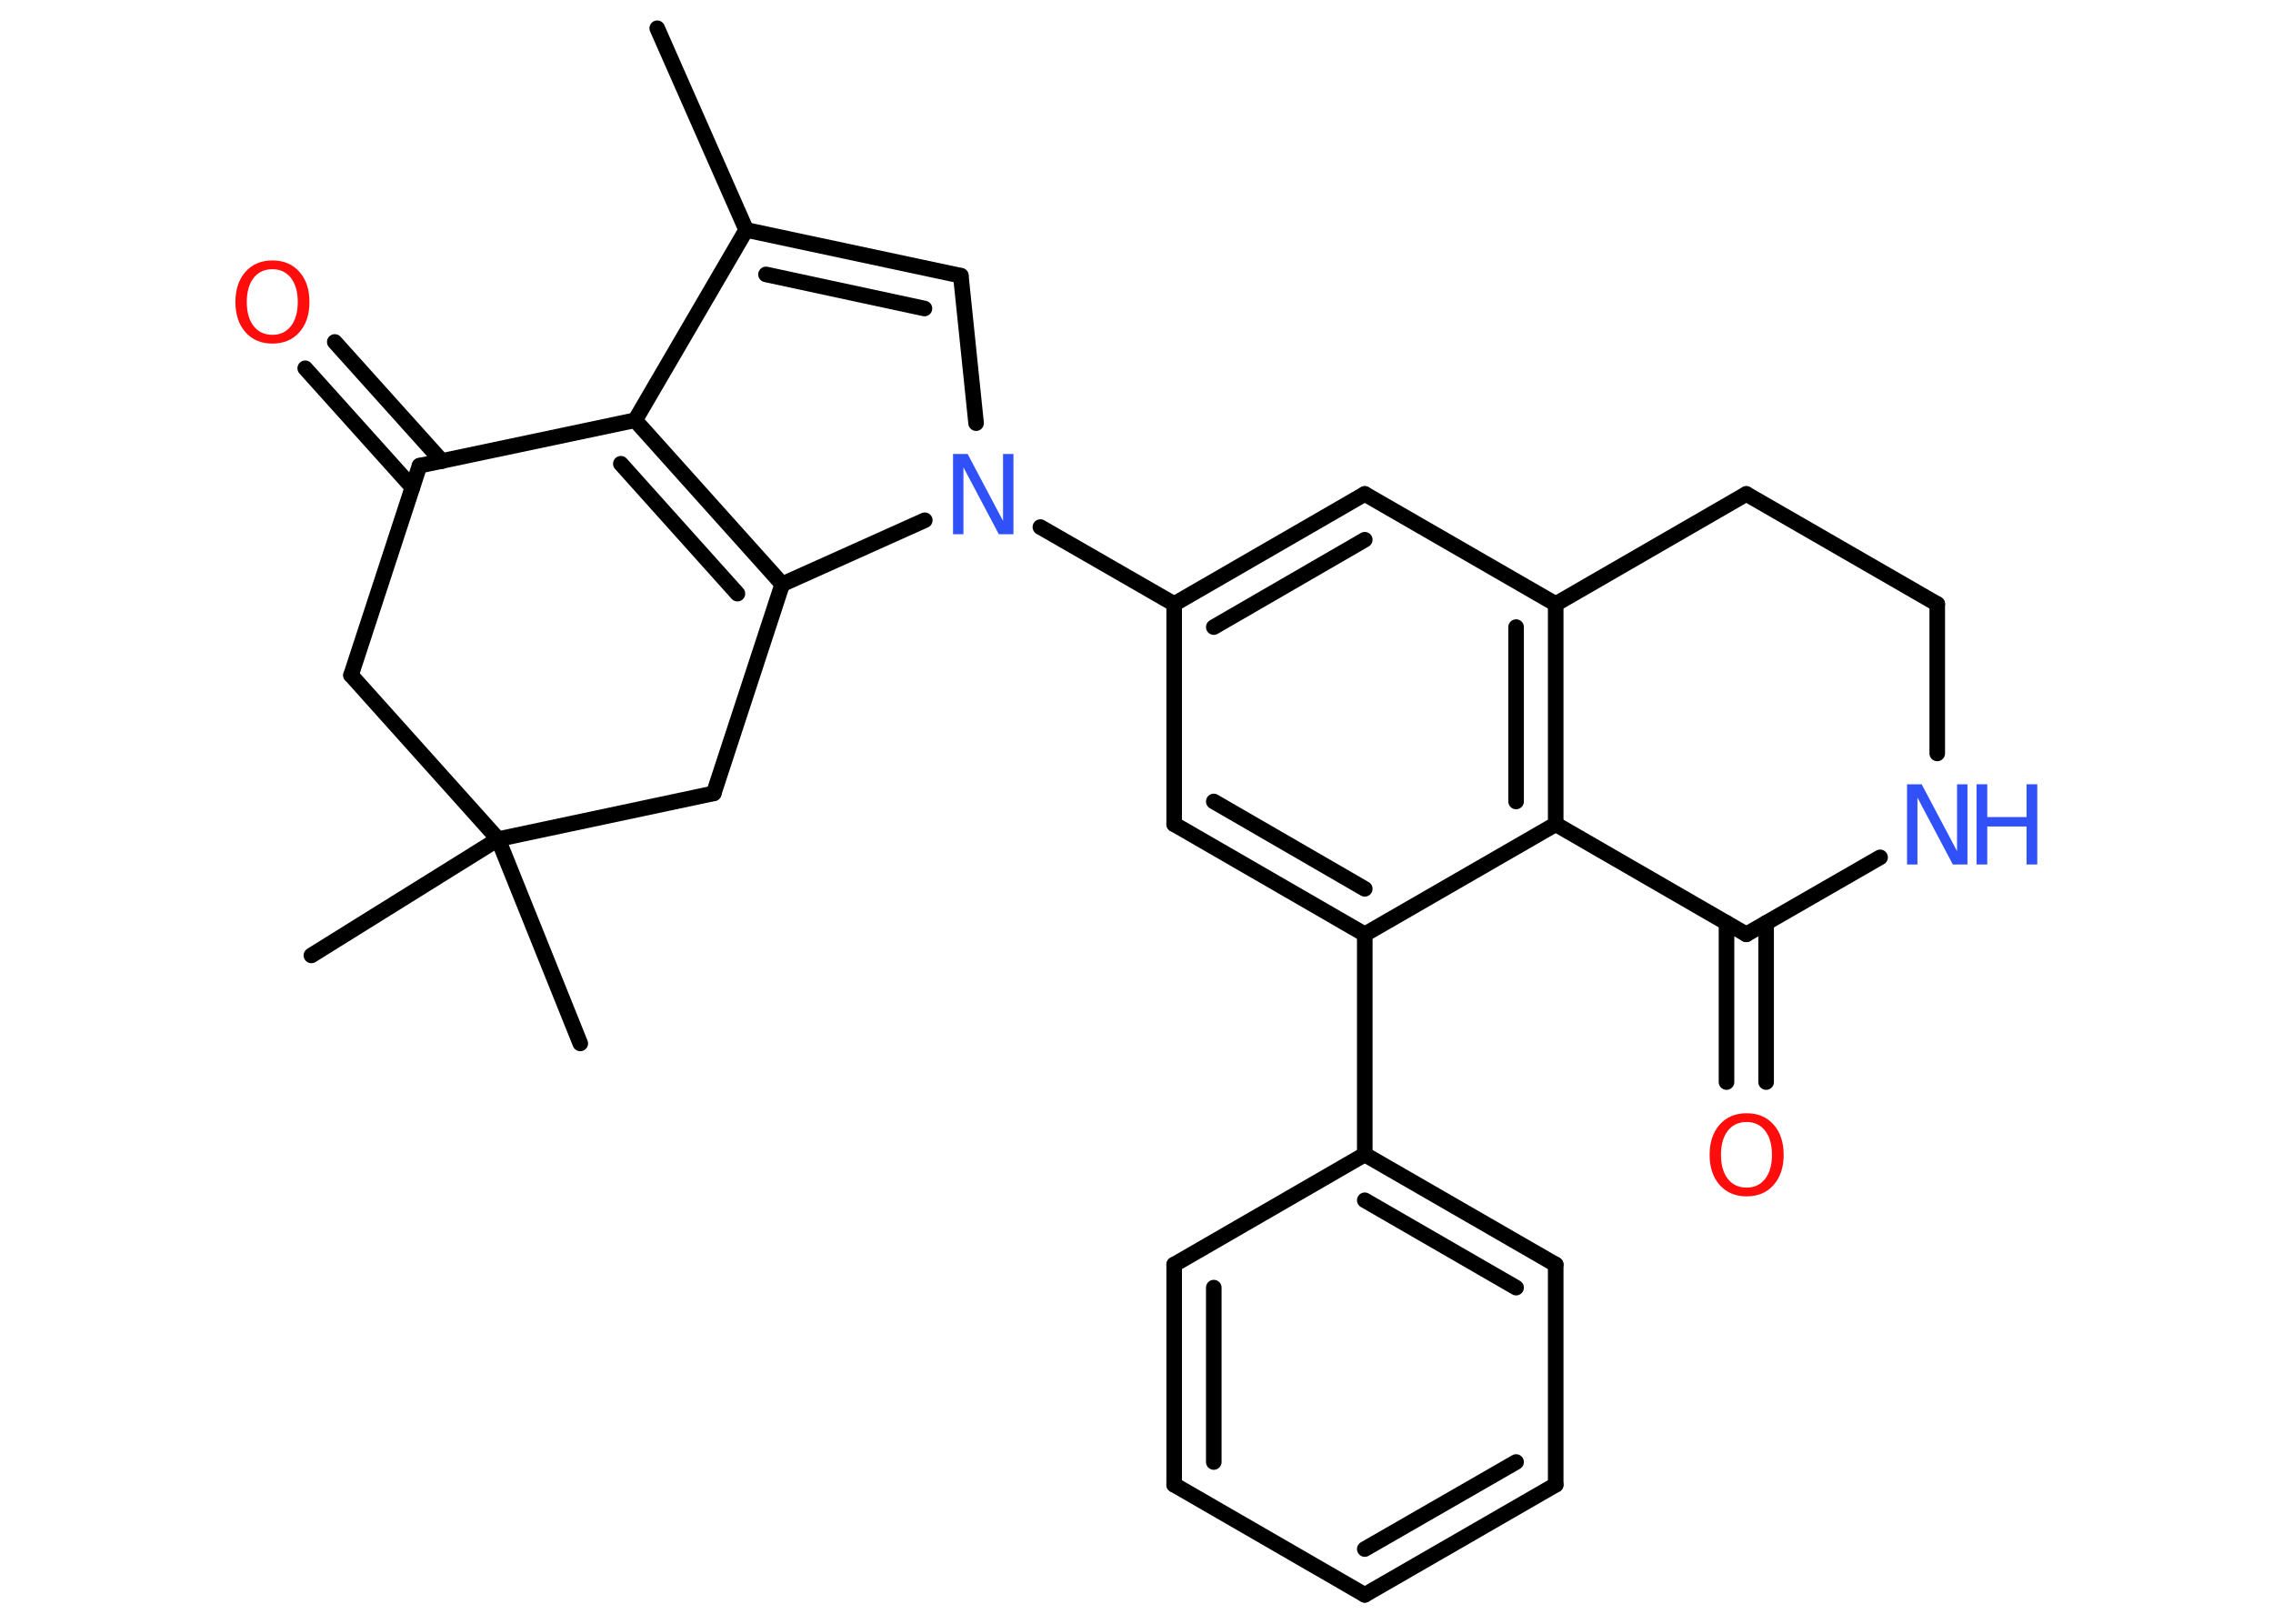 <?xml version='1.0' encoding='UTF-8'?>
<!DOCTYPE svg PUBLIC "-//W3C//DTD SVG 1.1//EN" "http://www.w3.org/Graphics/SVG/1.1/DTD/svg11.dtd">
<svg version='1.2' xmlns='http://www.w3.org/2000/svg' xmlns:xlink='http://www.w3.org/1999/xlink' width='70.0mm' height='50.0mm' viewBox='0 0 70.0 50.0'>
  <desc>Generated by the Chemistry Development Kit (http://github.com/cdk)</desc>
  <g stroke-linecap='round' stroke-linejoin='round' stroke='#000000' stroke-width='.48' fill='#3050F8'>
    <rect x='.0' y='.0' width='70.0' height='50.0' fill='#FFFFFF' stroke='none'/>
    <g id='mol1' class='mol'>
      <line id='mol1bnd1' class='bond' x1='20.24' y1='.87' x2='22.98' y2='7.08'/>
      <g id='mol1bnd2' class='bond'>
        <line x1='29.59' y1='8.49' x2='22.98' y2='7.08'/>
        <line x1='28.47' y1='9.5' x2='23.59' y2='8.45'/>
      </g>
      <line id='mol1bnd3' class='bond' x1='29.59' y1='8.49' x2='30.06' y2='13.03'/>
      <line id='mol1bnd4' class='bond' x1='32.04' y1='16.23' x2='36.16' y2='18.6'/>
      <g id='mol1bnd5' class='bond'>
        <line x1='42.03' y1='15.21' x2='36.16' y2='18.6'/>
        <line x1='42.03' y1='16.62' x2='37.38' y2='19.31'/>
      </g>
      <line id='mol1bnd6' class='bond' x1='42.03' y1='15.21' x2='47.91' y2='18.6'/>
      <g id='mol1bnd7' class='bond'>
        <line x1='47.91' y1='25.38' x2='47.91' y2='18.6'/>
        <line x1='46.69' y1='24.68' x2='46.69' y2='19.31'/>
      </g>
      <line id='mol1bnd8' class='bond' x1='47.91' y1='25.38' x2='42.03' y2='28.77'/>
      <line id='mol1bnd9' class='bond' x1='42.03' y1='28.77' x2='42.03' y2='35.55'/>
      <g id='mol1bnd10' class='bond'>
        <line x1='47.91' y1='38.94' x2='42.03' y2='35.55'/>
        <line x1='46.69' y1='39.65' x2='42.03' y2='36.96'/>
      </g>
      <line id='mol1bnd11' class='bond' x1='47.91' y1='38.94' x2='47.91' y2='45.72'/>
      <g id='mol1bnd12' class='bond'>
        <line x1='42.03' y1='49.11' x2='47.91' y2='45.72'/>
        <line x1='42.03' y1='47.7' x2='46.69' y2='45.02'/>
      </g>
      <line id='mol1bnd13' class='bond' x1='42.03' y1='49.11' x2='36.16' y2='45.72'/>
      <g id='mol1bnd14' class='bond'>
        <line x1='36.16' y1='38.94' x2='36.16' y2='45.72'/>
        <line x1='37.38' y1='39.65' x2='37.38' y2='45.02'/>
      </g>
      <line id='mol1bnd15' class='bond' x1='42.03' y1='35.55' x2='36.16' y2='38.94'/>
      <g id='mol1bnd16' class='bond'>
        <line x1='36.16' y1='25.38' x2='42.03' y2='28.77'/>
        <line x1='37.38' y1='24.68' x2='42.03' y2='27.37'/>
      </g>
      <line id='mol1bnd17' class='bond' x1='36.16' y1='18.6' x2='36.16' y2='25.38'/>
      <line id='mol1bnd18' class='bond' x1='47.91' y1='25.38' x2='53.78' y2='28.77'/>
      <g id='mol1bnd19' class='bond'>
        <line x1='54.39' y1='28.42' x2='54.39' y2='33.32'/>
        <line x1='53.17' y1='28.42' x2='53.17' y2='33.32'/>
      </g>
      <line id='mol1bnd20' class='bond' x1='53.78' y1='28.77' x2='57.9' y2='26.4'/>
      <line id='mol1bnd21' class='bond' x1='59.66' y1='23.2' x2='59.66' y2='18.6'/>
      <line id='mol1bnd22' class='bond' x1='59.66' y1='18.6' x2='53.78' y2='15.21'/>
      <line id='mol1bnd23' class='bond' x1='47.91' y1='18.6' x2='53.78' y2='15.21'/>
      <line id='mol1bnd24' class='bond' x1='28.48' y1='16.02' x2='24.09' y2='17.99'/>
      <g id='mol1bnd25' class='bond'>
        <line x1='24.09' y1='17.99' x2='19.56' y2='12.94'/>
        <line x1='22.71' y1='18.28' x2='19.12' y2='14.28'/>
      </g>
      <line id='mol1bnd26' class='bond' x1='22.98' y1='7.08' x2='19.56' y2='12.94'/>
      <line id='mol1bnd27' class='bond' x1='19.56' y1='12.94' x2='12.92' y2='14.34'/>
      <g id='mol1bnd28' class='bond'>
        <line x1='12.7' y1='15.01' x2='9.4' y2='11.34'/>
        <line x1='13.61' y1='14.2' x2='10.31' y2='10.53'/>
      </g>
      <line id='mol1bnd29' class='bond' x1='12.92' y1='14.34' x2='10.81' y2='20.79'/>
      <line id='mol1bnd30' class='bond' x1='10.81' y1='20.79' x2='15.34' y2='25.84'/>
      <line id='mol1bnd31' class='bond' x1='15.34' y1='25.84' x2='9.59' y2='29.42'/>
      <line id='mol1bnd32' class='bond' x1='15.34' y1='25.84' x2='17.87' y2='32.13'/>
      <line id='mol1bnd33' class='bond' x1='15.34' y1='25.84' x2='21.98' y2='24.43'/>
      <line id='mol1bnd34' class='bond' x1='24.09' y1='17.99' x2='21.98' y2='24.43'/>
      <path id='mol1atm4' class='atom' d='M29.35 13.98h.45l1.09 2.06v-2.06h.32v2.47h-.45l-1.09 -2.06v2.06h-.32v-2.47z' stroke='none'/>
      <path id='mol1atm18' class='atom' d='M53.79 34.55q-.37 .0 -.58 .27q-.21 .27 -.21 .74q.0 .47 .21 .74q.21 .27 .58 .27q.36 .0 .57 -.27q.21 -.27 .21 -.74q.0 -.47 -.21 -.74q-.21 -.27 -.57 -.27zM53.79 34.28q.52 .0 .83 .35q.31 .35 .31 .93q.0 .58 -.31 .93q-.31 .35 -.83 .35q-.52 .0 -.83 -.35q-.31 -.35 -.31 -.93q.0 -.58 .31 -.93q.31 -.35 .83 -.35z' stroke='none' fill='#FF0D0D'/>
      <g id='mol1atm19' class='atom'>
        <path d='M58.73 24.15h.45l1.09 2.06v-2.06h.32v2.47h-.45l-1.09 -2.06v2.06h-.32v-2.47z' stroke='none'/>
        <path d='M60.87 24.15h.33v1.01h1.21v-1.01h.33v2.47h-.33v-1.17h-1.21v1.17h-.33v-2.47z' stroke='none'/>
      </g>
      <path id='mol1atm25' class='atom' d='M8.39 8.29q-.37 .0 -.58 .27q-.21 .27 -.21 .74q.0 .47 .21 .74q.21 .27 .58 .27q.36 .0 .57 -.27q.21 -.27 .21 -.74q.0 -.47 -.21 -.74q-.21 -.27 -.57 -.27zM8.39 8.02q.52 .0 .83 .35q.31 .35 .31 .93q.0 .58 -.31 .93q-.31 .35 -.83 .35q-.52 .0 -.83 -.35q-.31 -.35 -.31 -.93q.0 -.58 .31 -.93q.31 -.35 .83 -.35z' stroke='none' fill='#FF0D0D'/>
    </g>
  </g>
</svg>
